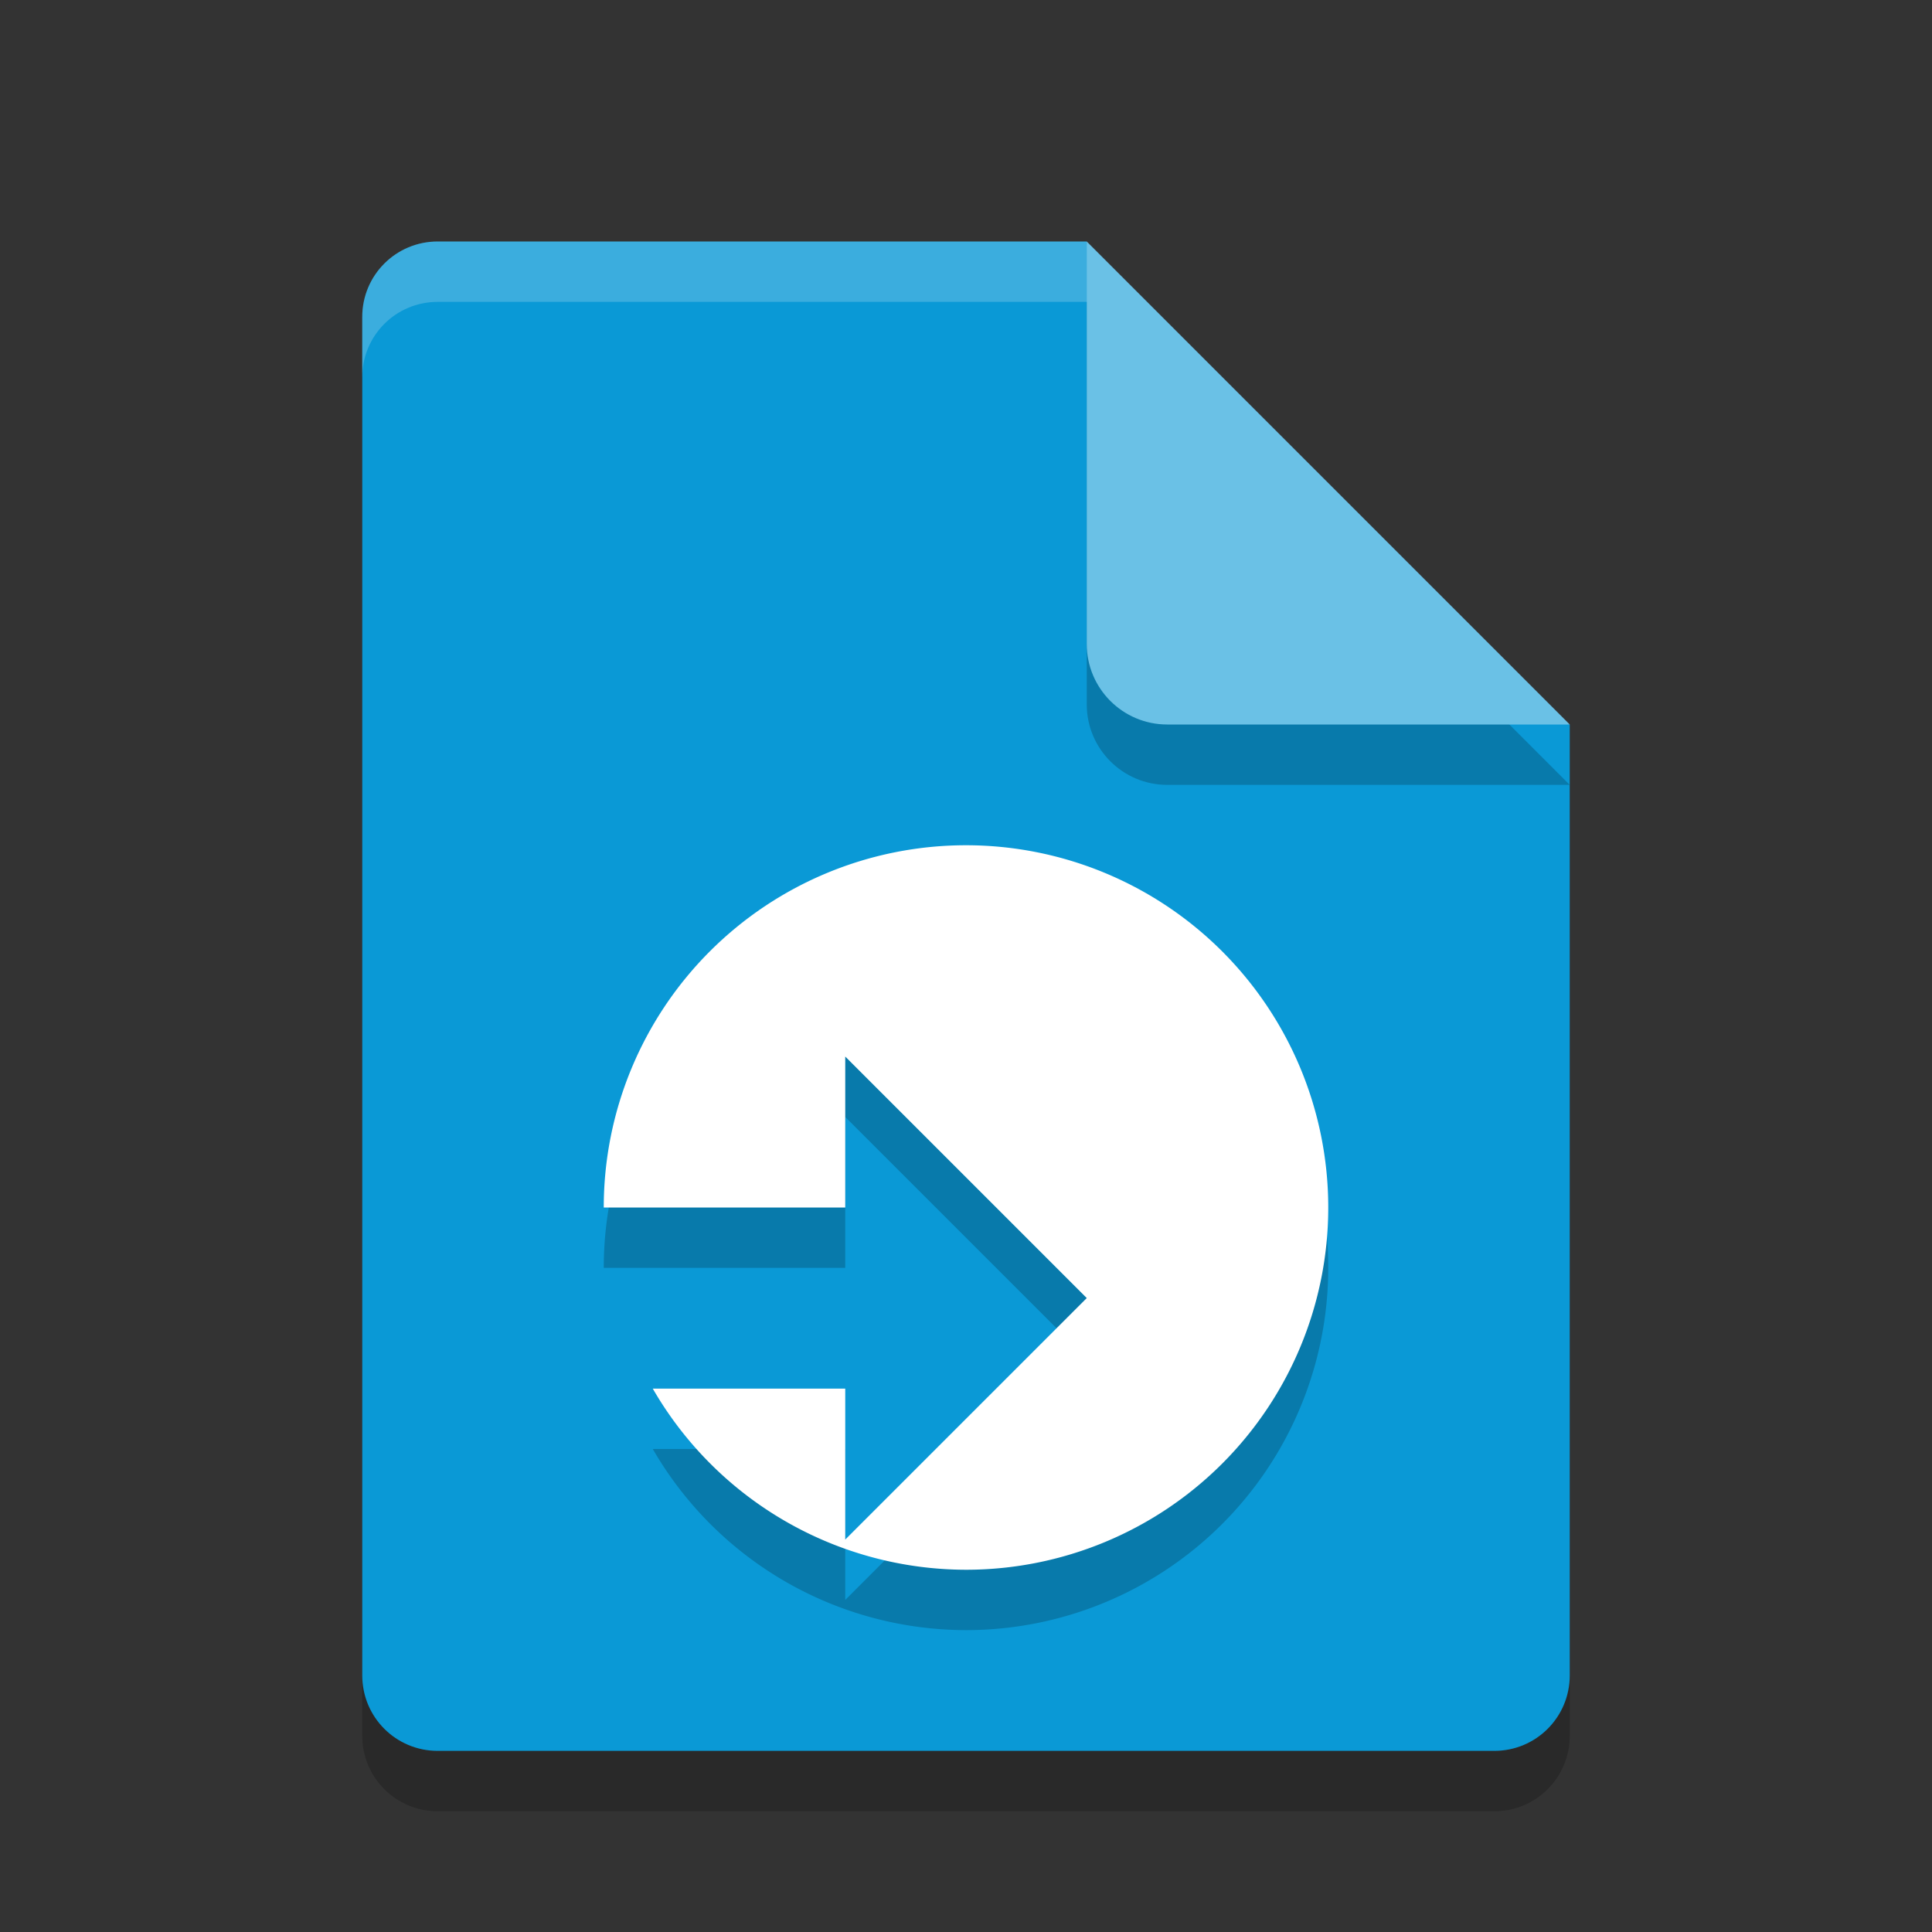 <svg xmlns="http://www.w3.org/2000/svg" width="32" height="32" version="1.1">
 <rect width="100%" height="100%" fill="#333333" stroke="none"/>
 <path style="opacity:0.2" d="M 7.25,5 C 6.558,5 6,5.558 6,6.25 v 22.5 C 6,29.442 6.558,30 7.25,30 h 17.5 C 25.442,30 26,29.442 26,28.75 V 13 L 19.125,11.875 18,5 Z"/>
 <path style="fill:#0a99d6" d="M 7.25,4 C 6.558,4 6,4.558 6,5.25 v 22.5 C 6,28.442 6.558,29 7.25,29 h 17.5 C 25.442,29 26,28.442 26,27.75 V 12 L 19.125,10.875 18,4 Z"/>
 <path style="opacity:0.2" d="m 18,5 v 6.667 c 0,0.736 0.597,1.333 1.333,1.333 H 26 l -8,-8 z"/>
 <path style="fill:#6ac1e6" d="m 18,4 v 6.667 c 0,0.736 0.597,1.333 1.333,1.333 H 26 l -8,-8 z"/>
 <path fill="#ffffff" opacity=".2" d="m7.25 4c-0.693 0-1.25 0.557-1.25 1.25v1c0-0.693 0.557-1.25 1.25-1.25h10.75v-1z"/>
 <path style="opacity:0.2" d="m 16,15 a 6,6 0 0 0 -6,6 h 4 v -2.5 l 4,4 -4,4 V 24 H 10.812 A 6,6 0 0 0 16,27 6,6 0 0 0 22,21 6,6 0 0 0 16,15 Z"/>
 <path style="fill:#ffffff" d="M 16 14 A 6 6 0 0 0 10 20 L 14 20 L 14 17.5 L 18 21.5 L 14 25.5 L 14 23 L 10.812 23 A 6 6 0 0 0 16 26 A 6 6 0 0 0 22 20 A 6 6 0 0 0 16 14 z"/>
</svg>

